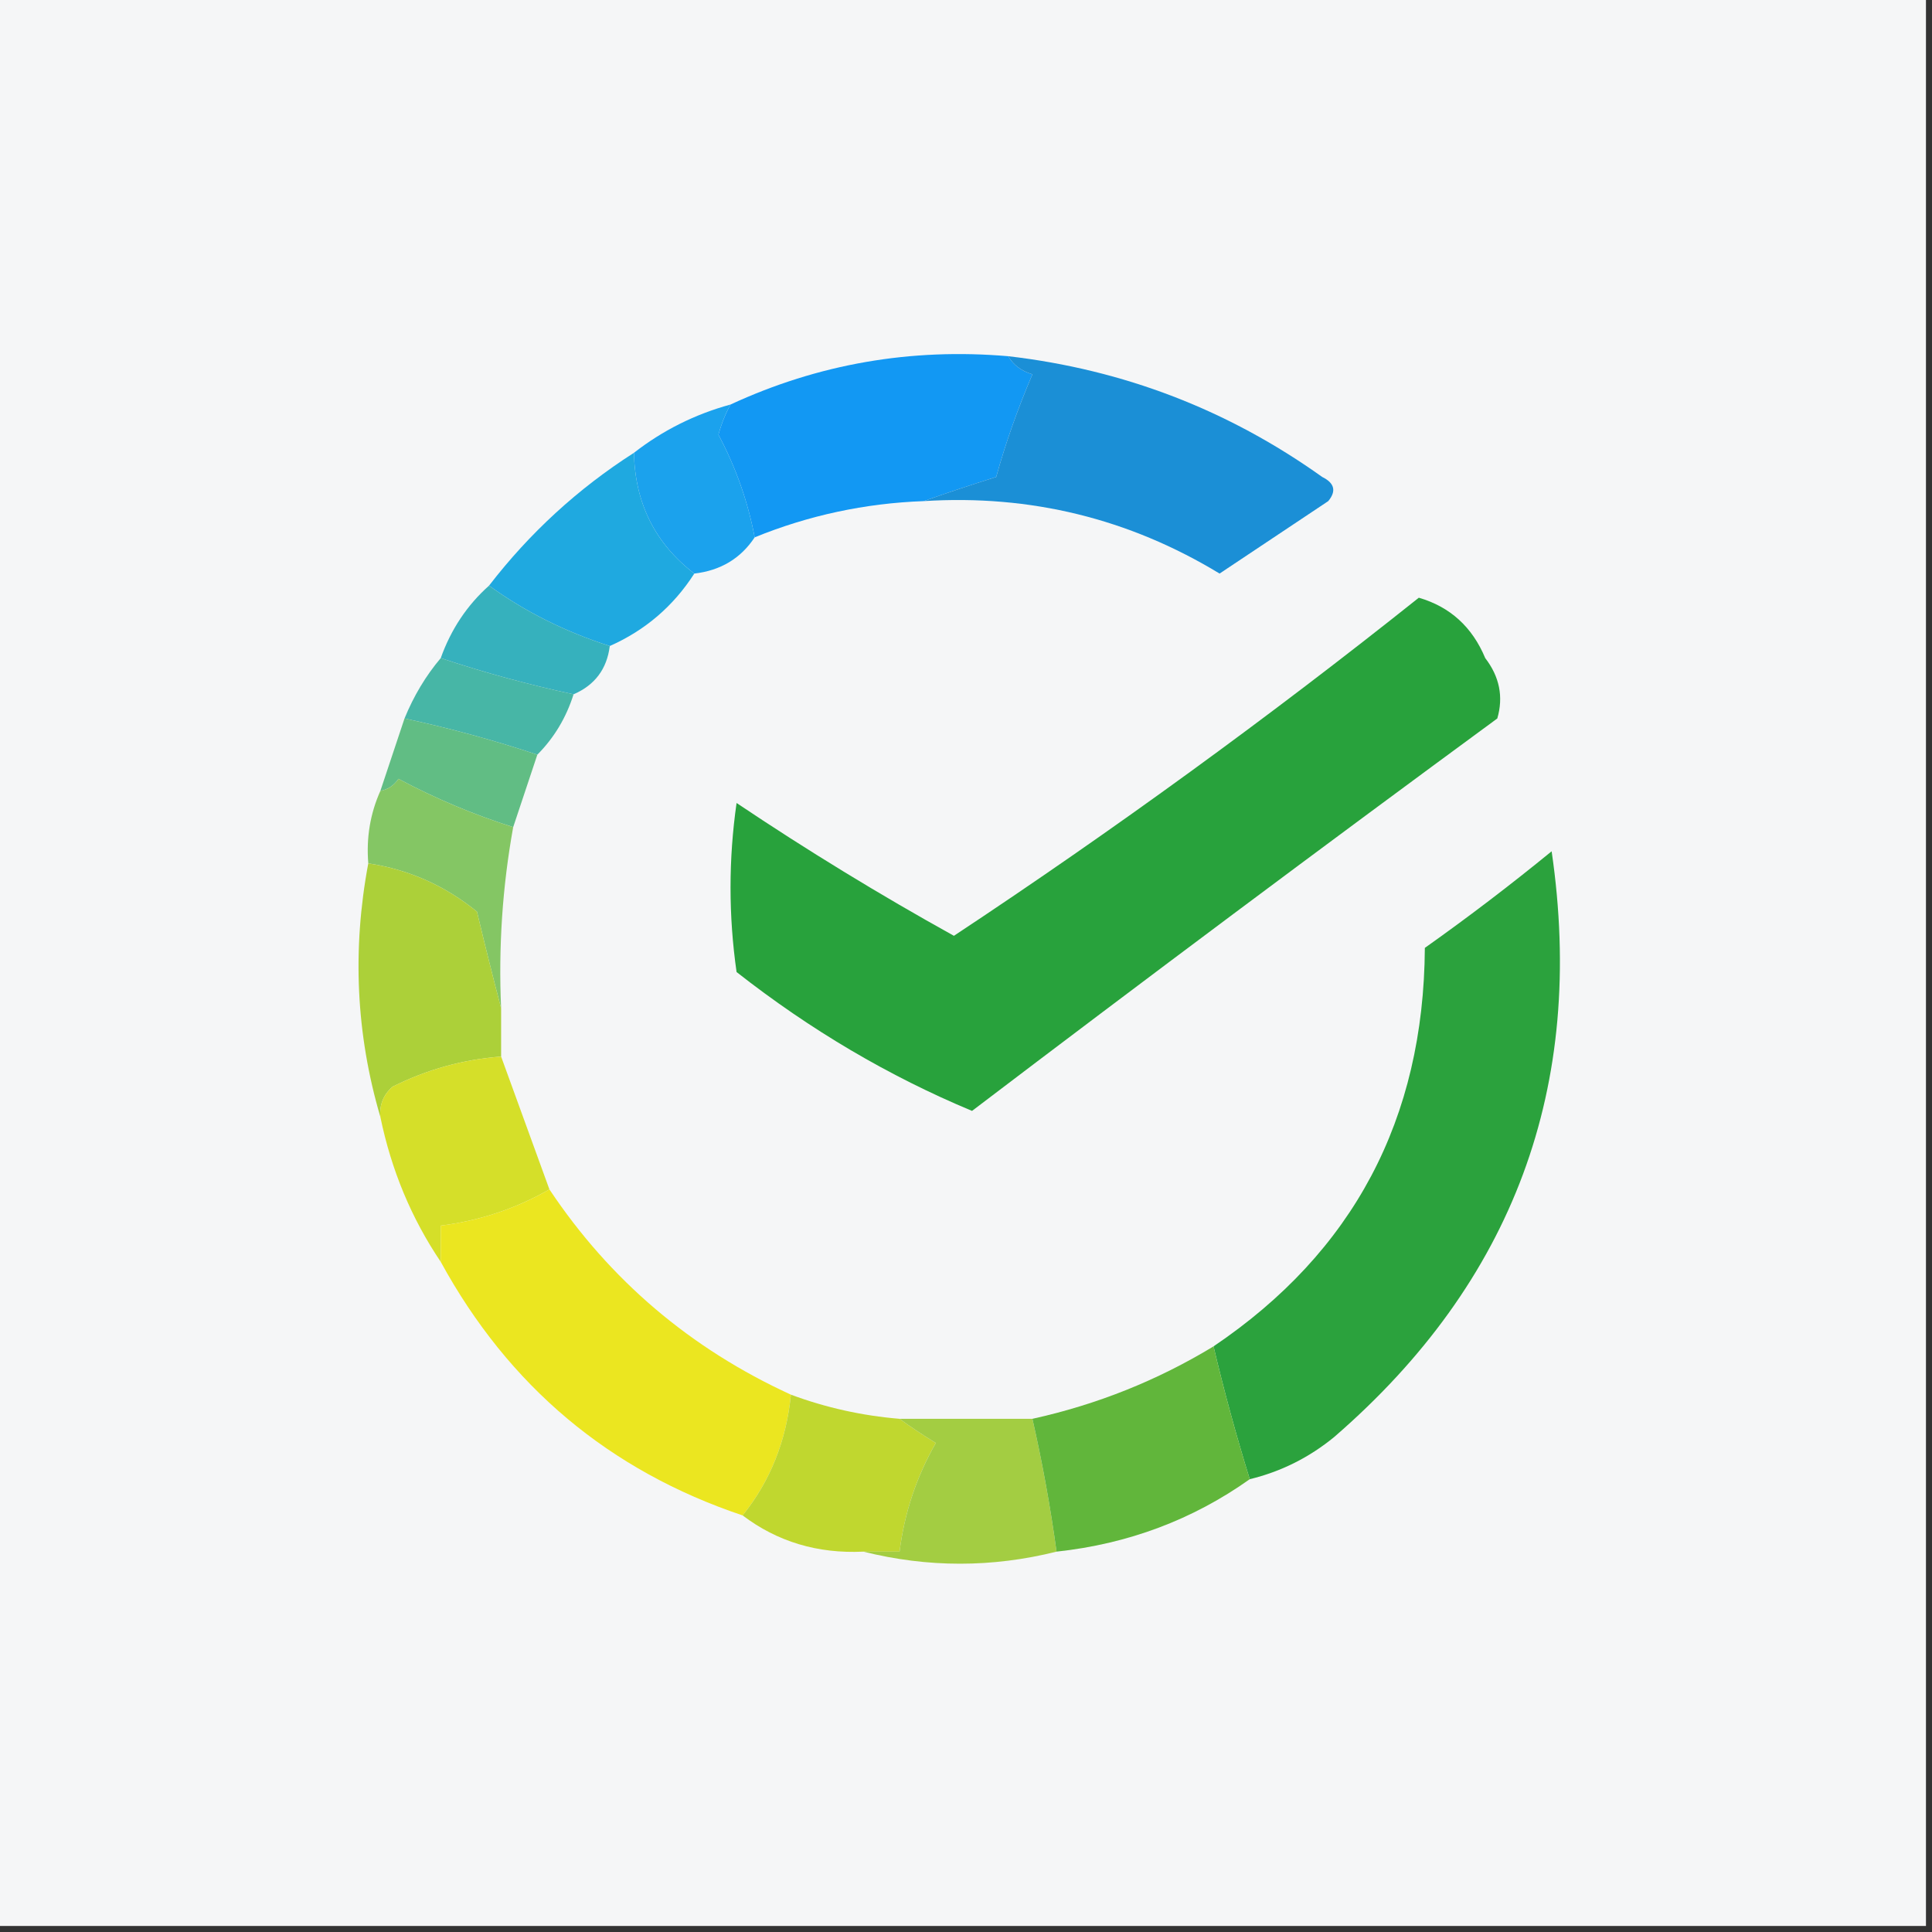 <?xml version="1.0" encoding="UTF-8"?>
<!DOCTYPE svg PUBLIC "-//W3C//DTD SVG 1.1//EN" "http://www.w3.org/Graphics/SVG/1.1/DTD/svg11.dtd">
<svg xmlns="http://www.w3.org/2000/svg" version="1.1" width="160px" height="160px" style="shape-rendering:geometricPrecision; text-rendering:geometricPrecision; image-rendering:optimizeQuality; fill-rule:evenodd; clip-rule:evenodd" xmlns:xlink="http://www.w3.org/1999/xlink">
<rect width="100%" height="100%" fill="#333333" stroke="none"/>
<g><path style="opacity:1" fill="#f5f6f7" d="M -0.5,-0.5 C 52.833,-0.5 106.167,-0.5 159.5,-0.5C 159.5,52.833 159.5,106.167 159.5,159.5C 106.167,159.5 52.833,159.5 -0.5,159.5C -0.5,106.167 -0.5,52.833 -0.5,-0.5 Z"/></g>
<g><path style="opacity:1" fill="#1298f3" d="M 83.5,29.5 C 83.918,30.222 84.584,30.722 85.5,31C 84.285,33.846 83.285,36.679 82.5,39.5C 80.369,40.169 78.369,40.835 76.5,41.5C 71.64,41.677 66.974,42.677 62.5,44.5C 61.939,41.538 60.939,38.705 59.5,36C 59.743,35.098 60.077,34.265 60.5,33.5C 67.76,30.14 75.427,28.807 83.5,29.5 Z"/></g>
<g><path style="opacity:1" fill="#1b8fd6" d="M 83.5,29.5 C 93.046,30.609 101.713,33.942 109.5,39.5C 110.521,40.002 110.688,40.668 110,41.5C 106.983,43.506 103.983,45.506 101,47.5C 93.494,42.945 85.328,40.945 76.5,41.5C 78.369,40.835 80.369,40.169 82.5,39.5C 83.285,36.679 84.285,33.846 85.5,31C 84.584,30.722 83.918,30.222 83.5,29.5 Z"/></g>
<g><path style="opacity:1" fill="#1ba2ed" d="M 60.5,33.5 C 60.077,34.265 59.743,35.098 59.5,36C 60.939,38.705 61.939,41.538 62.5,44.5C 61.341,46.25 59.674,47.25 57.5,47.5C 54.259,45.017 52.592,41.684 52.5,37.5C 54.883,35.642 57.55,34.308 60.5,33.5 Z"/></g>
<g><path style="opacity:1" fill="#1fa9e0" d="M 52.5,37.5 C 52.592,41.684 54.259,45.017 57.5,47.5C 55.766,50.2 53.432,52.2 50.5,53.5C 46.822,52.328 43.489,50.661 40.5,48.5C 43.874,44.124 47.874,40.458 52.5,37.5 Z"/></g>
<g><path style="opacity:1" fill="#28a23c" d="M 117.5,49.5 C 120.091,50.254 121.924,51.921 123,54.5C 124.187,56.044 124.52,57.711 124,59.5C 109.411,70.212 94.911,81.045 80.5,92C 73.608,89.126 67.108,85.293 61,80.5C 60.333,75.833 60.333,71.167 61,66.5C 66.85,70.424 72.85,74.091 79,77.5C 92.285,68.705 105.118,59.371 117.5,49.5 Z"/></g>
<g><path style="opacity:1" fill="#36b1bd" d="M 40.5,48.5 C 43.489,50.661 46.822,52.328 50.5,53.5C 50.262,55.404 49.262,56.738 47.5,57.5C 43.765,56.699 40.099,55.699 36.5,54.5C 37.351,52.118 38.684,50.118 40.5,48.5 Z"/></g>
<g><path style="opacity:1" fill="#47b6a6" d="M 36.5,54.5 C 40.099,55.699 43.765,56.699 47.5,57.5C 46.89,59.434 45.89,61.101 44.5,62.5C 40.901,61.301 37.235,60.301 33.5,59.5C 34.263,57.632 35.263,55.965 36.5,54.5 Z"/></g>
<g><path style="opacity:1" fill="#61bd84" d="M 33.5,59.5 C 37.235,60.301 40.901,61.301 44.5,62.5C 43.833,64.5 43.167,66.5 42.5,68.5C 39.218,67.461 36.052,66.128 33,64.5C 32.617,65.056 32.117,65.389 31.5,65.5C 32.167,63.5 32.833,61.5 33.5,59.5 Z"/></g>
<g><path style="opacity:1" fill="#84c664" d="M 42.5,68.5 C 41.608,73.438 41.274,78.438 41.5,83.5C 40.834,80.972 40.168,78.306 39.5,75.5C 36.852,73.342 33.852,72.008 30.5,71.5C 30.325,69.379 30.659,67.379 31.5,65.5C 32.117,65.389 32.617,65.056 33,64.5C 36.052,66.128 39.218,67.461 42.5,68.5 Z"/></g>
<g><path style="opacity:1" fill="#2ba23d" d="M 103.5,122.5 C 102.373,118.865 101.373,115.198 100.5,111.5C 112.077,103.685 117.91,92.685 118,78.5C 121.59,75.955 125.09,73.288 128.5,70.5C 131.344,89.974 125.344,106.141 110.5,119C 108.423,120.705 106.09,121.872 103.5,122.5 Z"/></g>
<g><path style="opacity:1" fill="#acd039" d="M 30.5,71.5 C 33.852,72.008 36.852,73.342 39.5,75.5C 40.168,78.306 40.834,80.972 41.5,83.5C 41.5,84.833 41.5,86.167 41.5,87.5C 38.353,87.737 35.353,88.57 32.5,90C 31.748,90.671 31.414,91.504 31.5,92.5C 29.488,85.656 29.155,78.656 30.5,71.5 Z"/></g>
<g><path style="opacity:1" fill="#d5df29" d="M 41.5,87.5 C 42.832,91.162 44.165,94.829 45.5,98.5C 42.715,100.095 39.715,101.095 36.5,101.5C 36.5,102.5 36.5,103.5 36.5,104.5C 34.072,100.901 32.406,96.901 31.5,92.5C 31.414,91.504 31.748,90.671 32.5,90C 35.353,88.57 38.353,87.737 41.5,87.5 Z"/></g>
<g><path style="opacity:1" fill="#ebe620" d="M 45.5,98.5 C 50.519,106.023 57.186,111.69 65.5,115.5C 65.118,119.332 63.785,122.665 61.5,125.5C 50.458,121.797 42.125,114.797 36.5,104.5C 36.5,103.5 36.5,102.5 36.5,101.5C 39.715,101.095 42.715,100.095 45.5,98.5 Z"/></g>
<g><path style="opacity:1" fill="#c0d72f" d="M 65.5,115.5 C 68.402,116.578 71.402,117.244 74.5,117.5C 75.398,118.158 76.398,118.824 77.5,119.5C 75.895,122.314 74.895,125.314 74.5,128.5C 73.5,128.5 72.5,128.5 71.5,128.5C 67.714,128.68 64.381,127.68 61.5,125.5C 63.785,122.665 65.118,119.332 65.5,115.5 Z"/></g>
<g><path style="opacity:1" fill="#a3cd42" d="M 74.5,117.5 C 78.167,117.5 81.833,117.5 85.5,117.5C 86.326,121.136 86.992,124.803 87.5,128.5C 82.167,129.833 76.833,129.833 71.5,128.5C 72.5,128.5 73.5,128.5 74.5,128.5C 74.895,125.314 75.895,122.314 77.5,119.5C 76.398,118.824 75.398,118.158 74.5,117.5 Z"/></g>
<g><path style="opacity:1" fill="#61b63b" d="M 100.5,111.5 C 101.373,115.198 102.373,118.865 103.5,122.5C 98.763,125.86 93.43,127.86 87.5,128.5C 86.992,124.803 86.326,121.136 85.5,117.5C 90.862,116.316 95.862,114.316 100.5,111.5 Z"/></g>
</svg>
